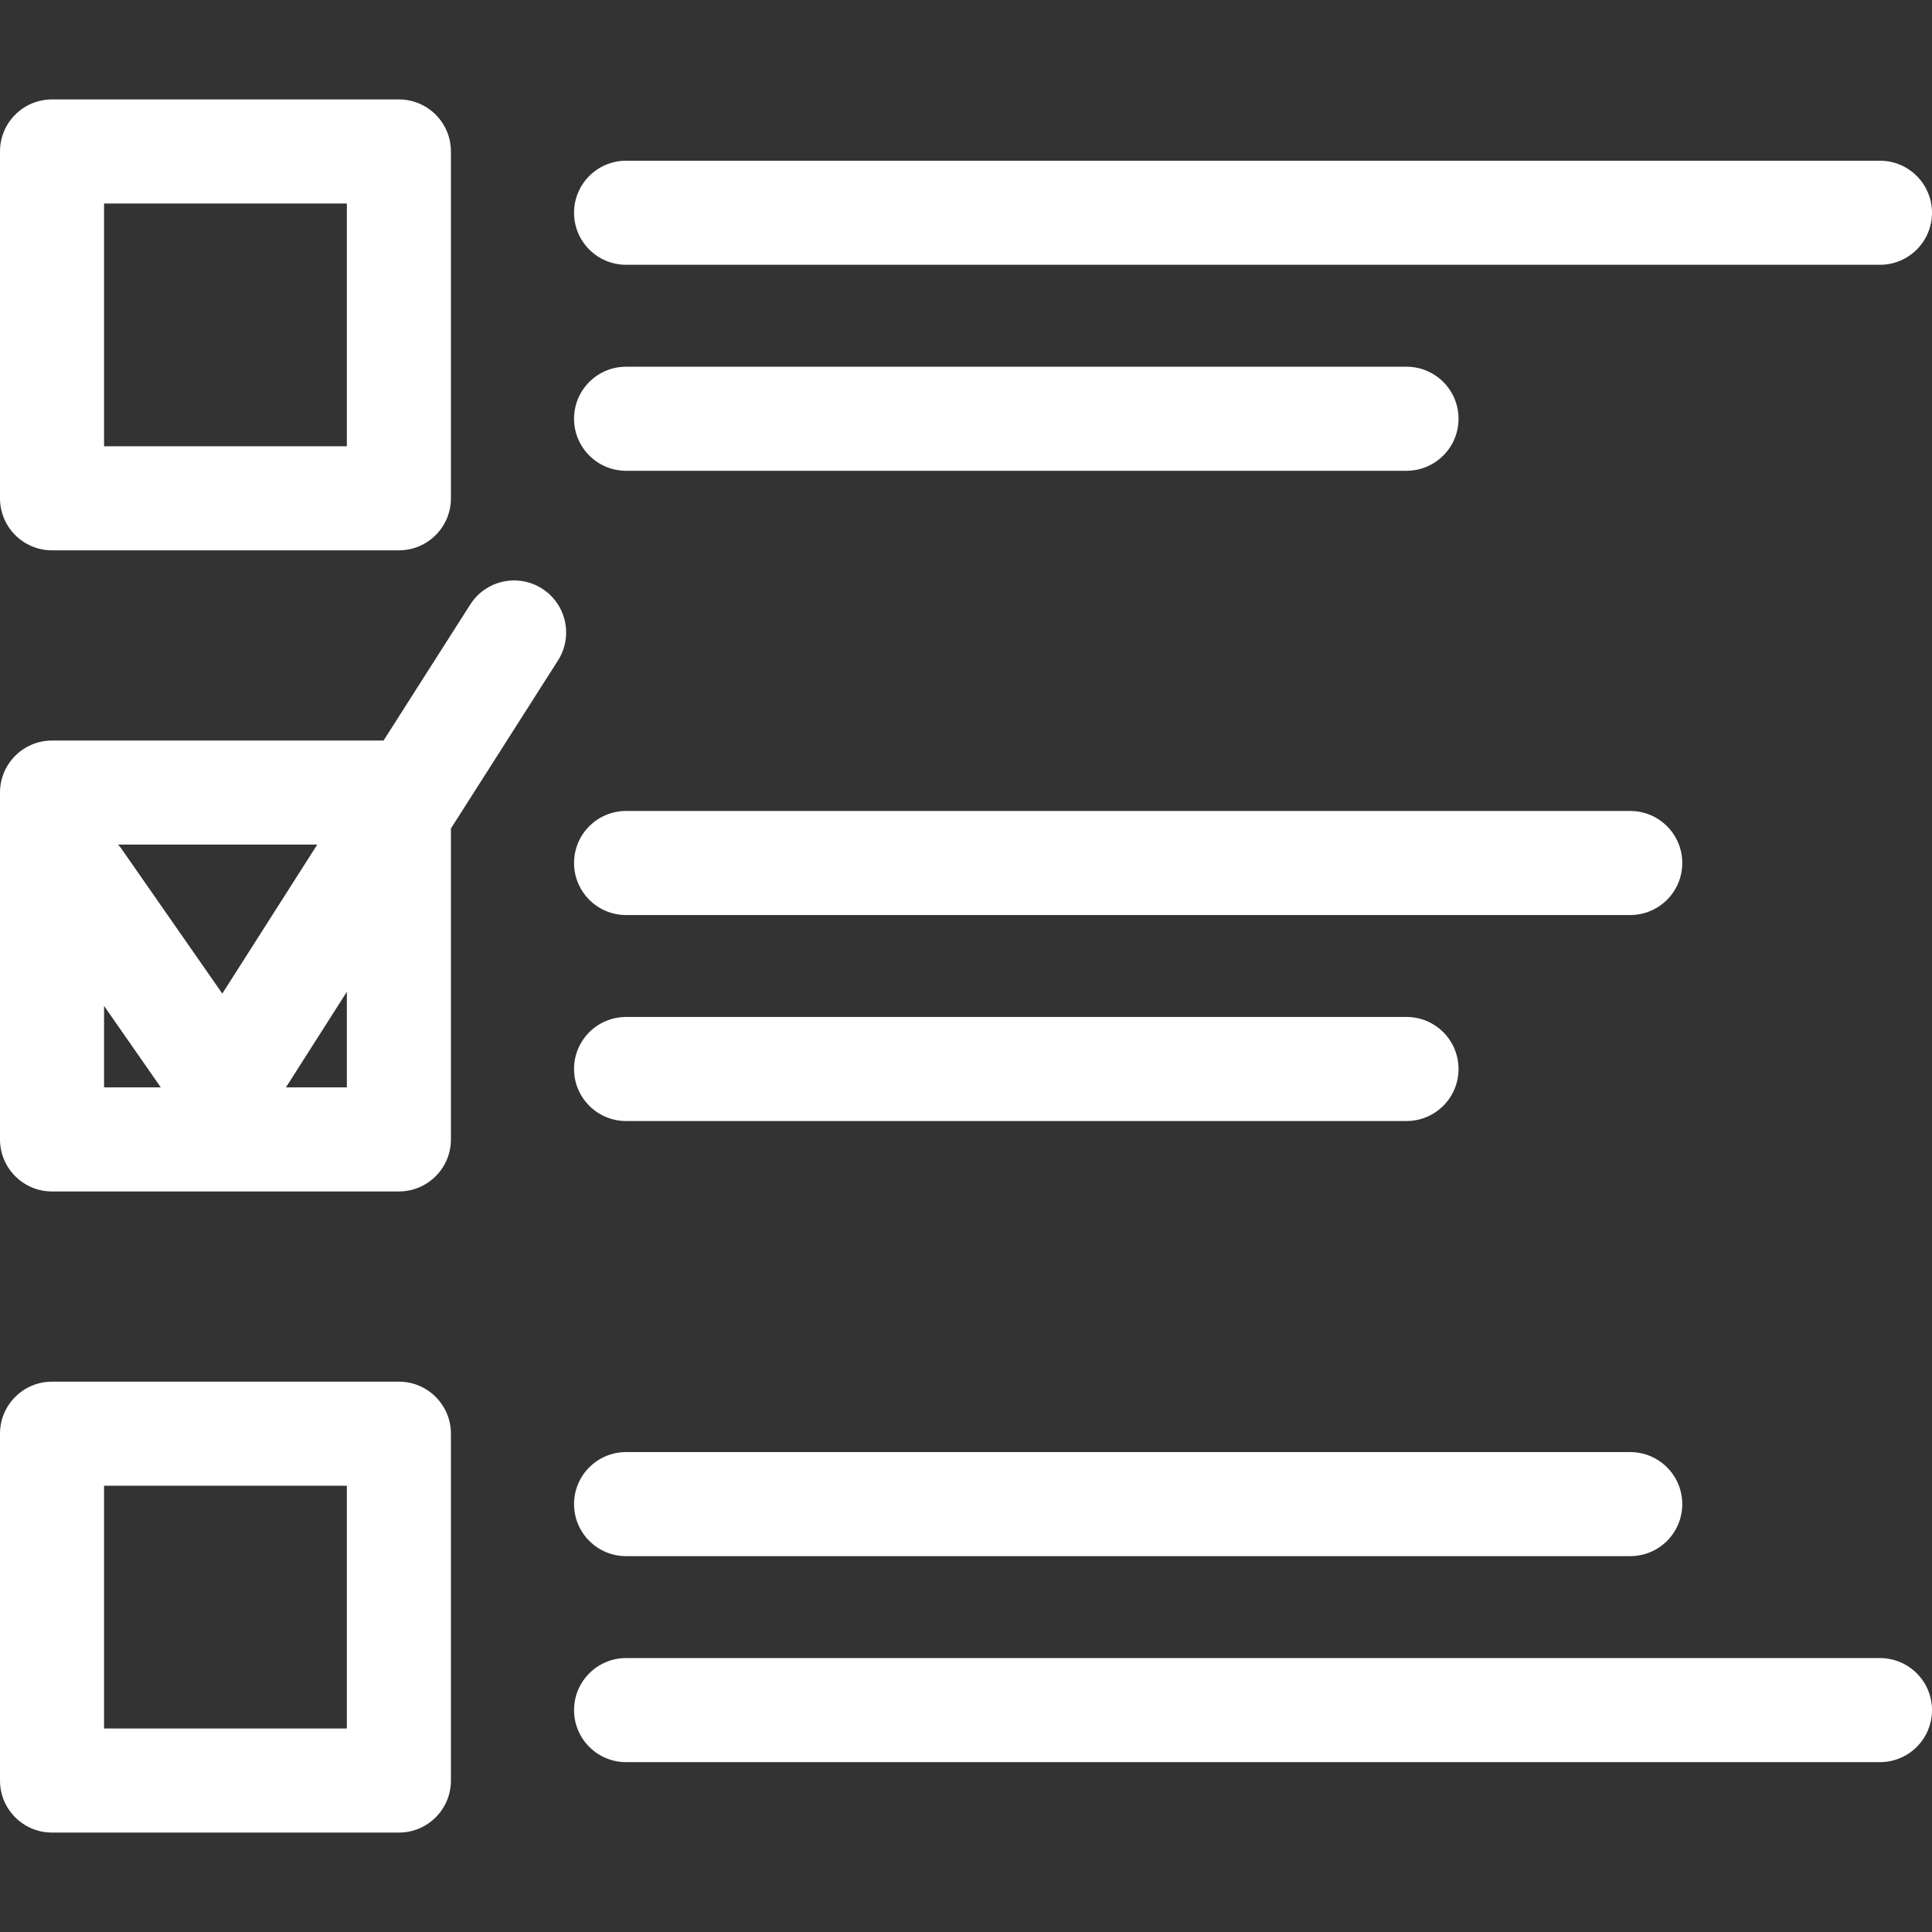 <?xml version="1.0" encoding="iso-8859-1"?>
<!-- Generator: Adobe Illustrator 17.1.0, SVG Export Plug-In . SVG Version: 6.00 Build 0)  -->
<!DOCTYPE svg PUBLIC "-//W3C//DTD SVG 1.1//EN" "http://www.w3.org/Graphics/SVG/1.1/DTD/svg11.dtd">
<svg xmlns="http://www.w3.org/2000/svg" xmlns:xlink="http://www.w3.org/1999/xlink" version="1.1" id="Capa_1" x="0px" y="0px" viewBox="0 0 185.667 185.667" style="enable-background:new 0 0 185.667 185.667;" xml:space="preserve" width="512px" height="512px">
<rect x="0" y="0" width="185.667" height="185.667" fill="#333333" stroke="none"/>
<path d="M5,52.888h33.334c2.762,0,5-2.239,5-5V14.555c0-2.761-2.238-5-5-5H5c-2.762,0-5,2.239-5,5v33.333  C0,50.649,2.238,52.888,5,52.888z M10,19.555h23.334v23.333H10V19.555z M38.334,132.779H5c-2.762,0-5,2.239-5,5v33.334  c0,2.761,2.238,5,5,5h33.334c2.762,0,5-2.239,5-5v-33.334C43.334,135.018,41.096,132.779,38.334,132.779z M33.334,166.112H10  v-23.334h23.334V166.112z M55.167,20.446c0-2.761,2.238-5,5-5h120.5c2.762,0,5,2.239,5,5s-2.238,5-5,5h-120.5  C57.405,25.446,55.167,23.208,55.167,20.446z M55.167,40.242c0-2.761,2.238-5,5-5h75c2.762,0,5,2.239,5,5s-2.238,5-5,5h-75  C57.405,45.242,55.167,43.003,55.167,40.242z M55.167,82.935c0-2.761,2.238-5,5-5h96.5c2.762,0,5,2.239,5,5c0,2.761-2.238,5-5,5  h-96.5C57.405,87.935,55.167,85.696,55.167,82.935z M55.167,102.731c0-2.761,2.238-5,5-5h75c2.762,0,5,2.239,5,5  c0,2.761-2.238,5-5,5h-75C57.405,107.731,55.167,105.493,55.167,102.731z M55.167,144.547c0-2.761,2.238-5,5-5h96.5  c2.762,0,5,2.239,5,5c0,2.761-2.238,5-5,5h-96.5C57.405,149.547,55.167,147.309,55.167,144.547z M185.667,164.343  c0,2.761-2.238,5-5,5h-120.5c-2.762,0-5-2.239-5-5c0-2.761,2.238-5,5-5h120.5C183.429,159.343,185.667,161.582,185.667,164.343z   M52.093,56.566c-2.328-1.484-5.42-0.799-6.903,1.53l-8.329,13.071H5c-2.762,0-5,2.239-5,5V109.5c0,2.761,2.238,5,5,5h33.334  c2.762,0,5-2.239,5-5V79.617L53.623,63.47C55.106,61.141,54.422,58.05,52.093,56.566z M30.488,81.166l-9.124,14.319l-9.761-14.016  c-0.078-0.112-0.175-0.2-0.26-0.303H30.488z M10,96.666l5.455,7.834H10V96.666z M33.334,104.5h-5.856l5.856-9.19V104.5z" fill="#FFFFFF"/>
<g>
</g>
<g>
</g>
<g>
</g>
<g>
</g>
<g>
</g>
<g>
</g>
<g>
</g>
<g>
</g>
<g>
</g>
<g>
</g>
<g>
</g>
<g>
</g>
<g>
</g>
<g>
</g>
<g>
</g>
</svg>
